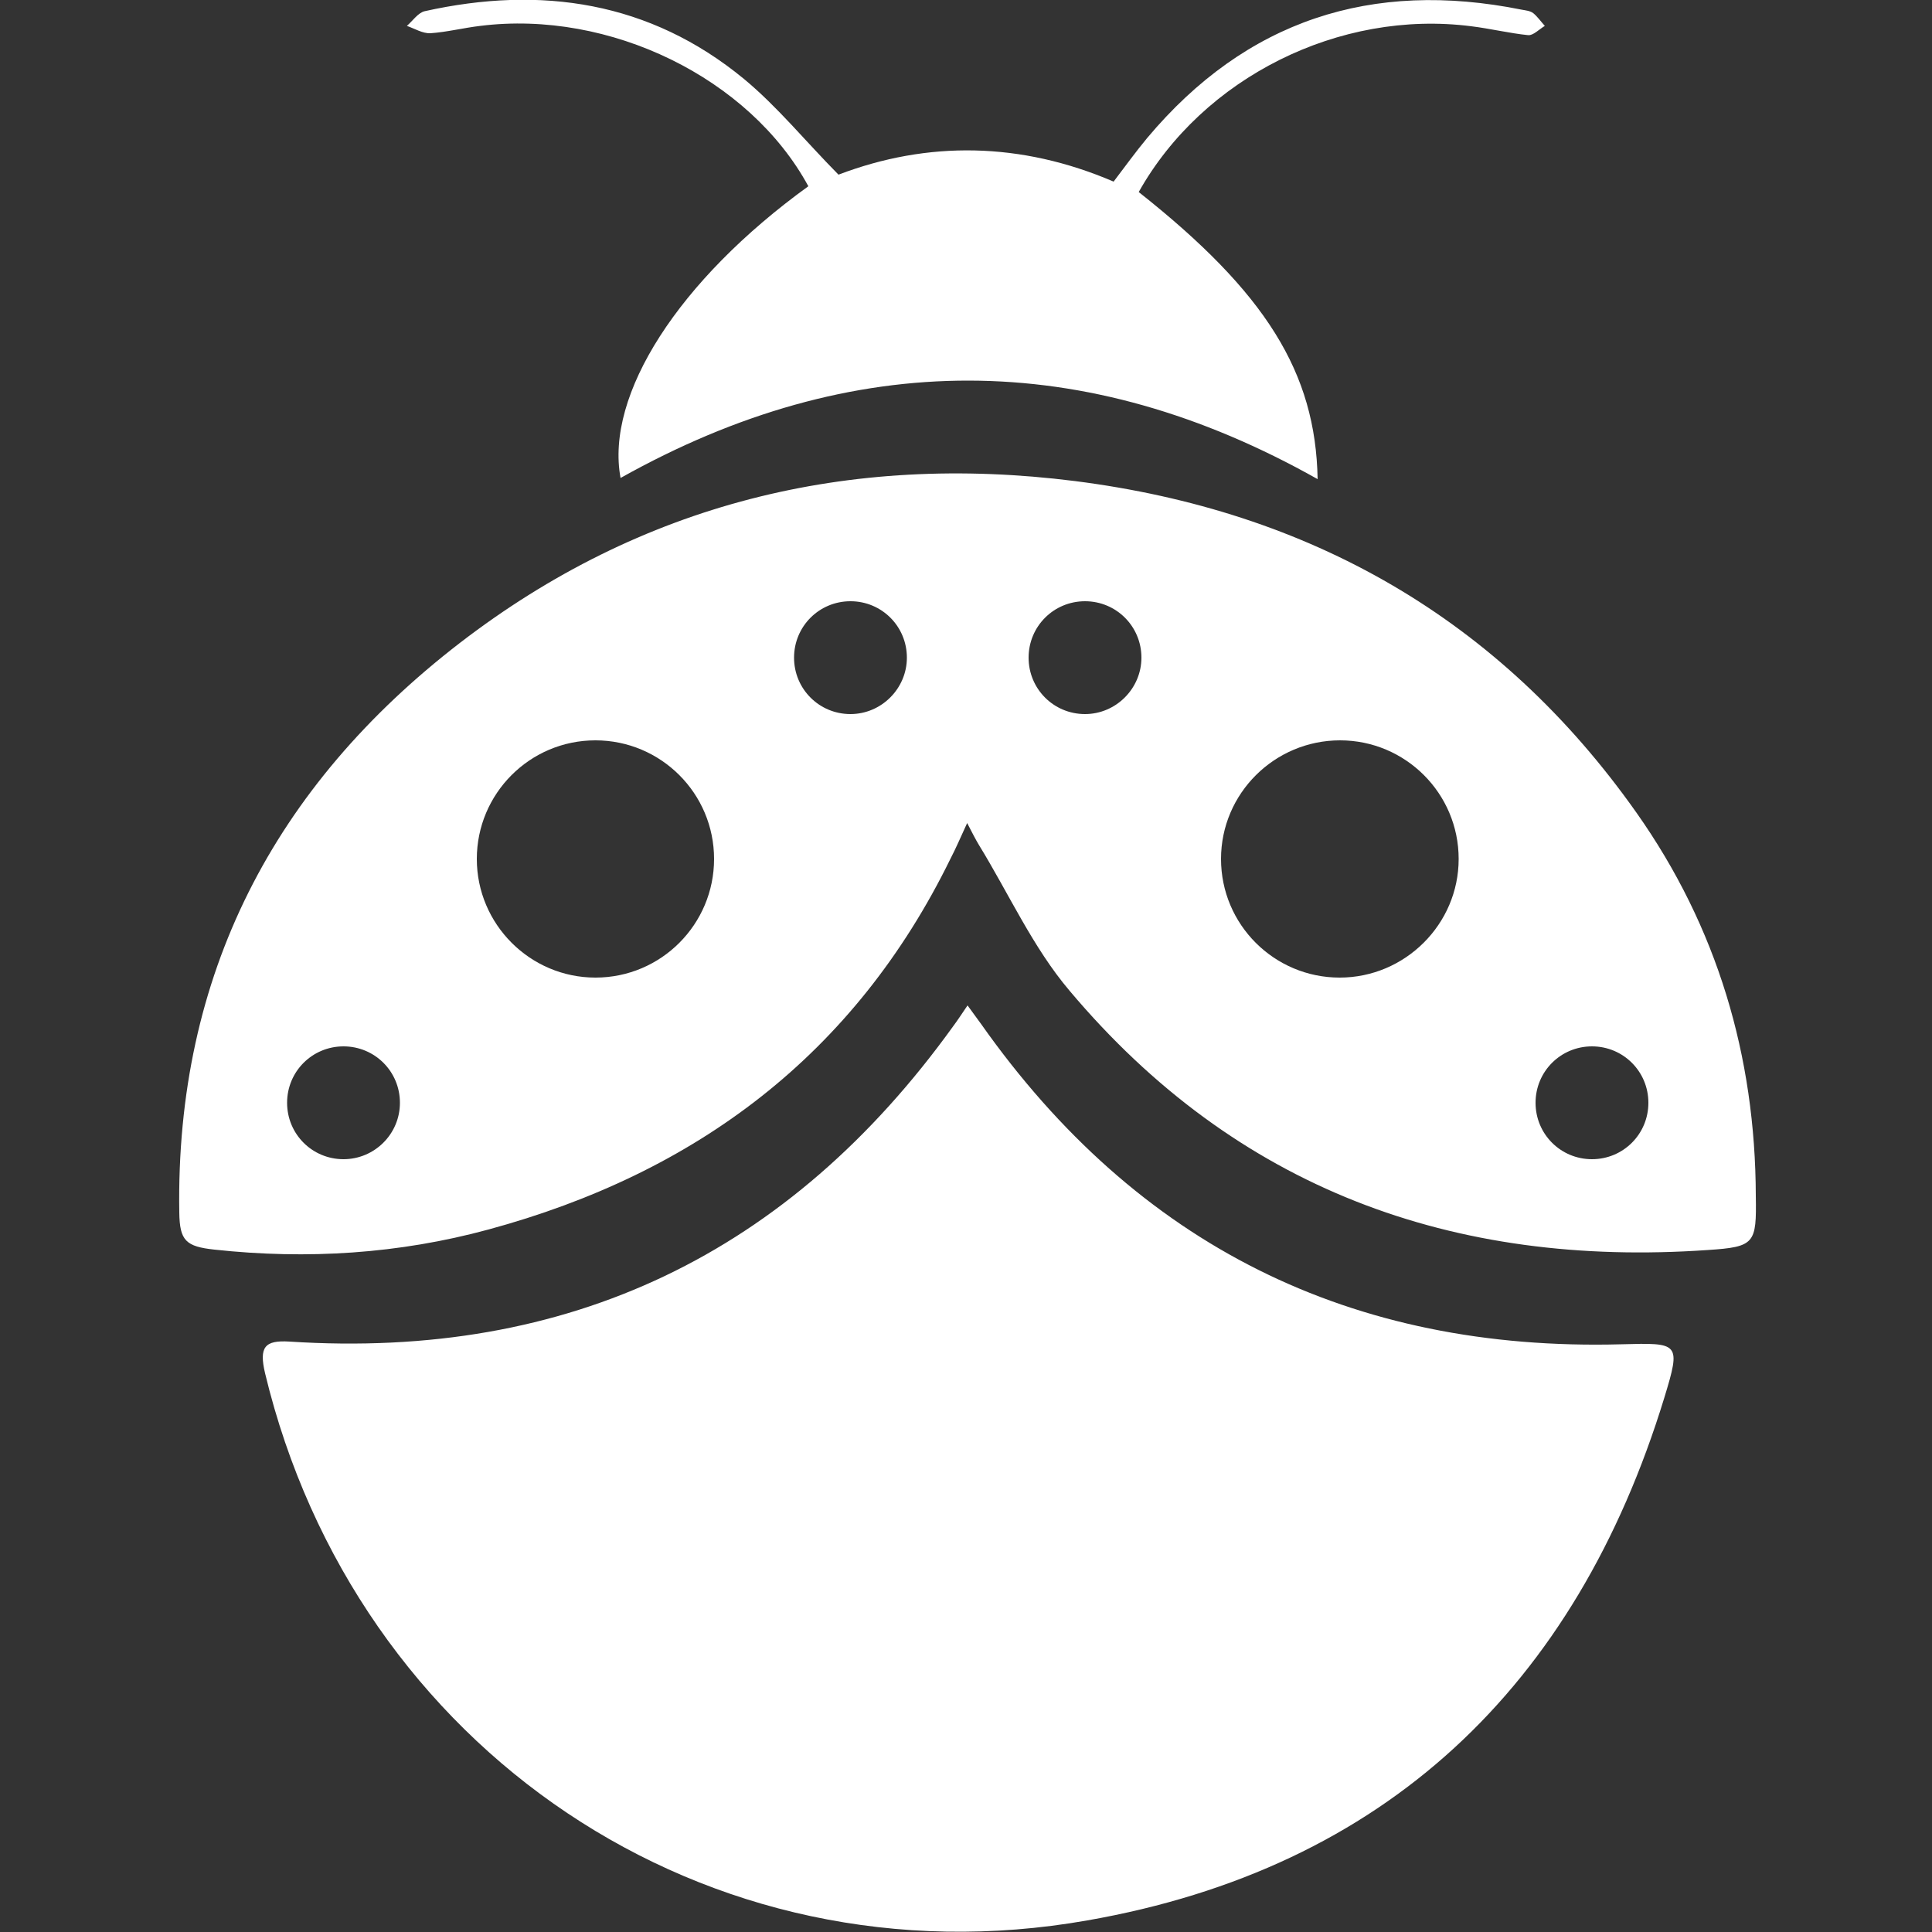 <?xml version="1.0" encoding="utf-8"?>
<!-- Generator: Adobe Illustrator 27.4.1, SVG Export Plug-In . SVG Version: 6.00 Build 0)  -->
<svg version="1.1" id="Слой_1" xmlns="http://www.w3.org/2000/svg" xmlns:xlink="http://www.w3.org/1999/xlink" x="0px" y="0px"
	 viewBox="0 0 500 500" style="enable-background:new 0 0 500 500;" xml:space="preserve">
<rect x="0" y="0" width="500" height="500" fill="#333333" stroke="none"/>
<style type="text/css">
	.st0{fill:#FFFFFF;}
</style>
<path id="icon_00000080898729108580995350000001487250815167543953_" class="st0" d="M250.4,260.2c1.4,1.9,2.4,3.3,3.5,4.8
	c40.4,57.3,95.8,84.8,165.7,82.9c15-0.4,15.5-0.5,11.1,13.9c-22.9,74.7-72.2,121.7-149.3,135.2C182.8,514.4,92,452.7,68.6,355.4
	c-1.6-6.8-0.1-8.6,6.3-8.2c72.4,4.7,129.4-22.8,171.7-81.5C247.8,264.1,248.9,262.4,250.4,260.2z M442,323.5
	c-66,4.6-122.1-15.9-165.2-67.1c-9.5-11.2-15.7-25.1-23.5-37.8c-0.9-1.5-1.7-3.1-3-5.6c-1.7,3.7-2.9,6.5-4.3,9.2
	c-24.8,50.7-65.8,81.4-119.6,96c-23.2,6.3-46.9,7.8-70.9,5.2c-7.4-0.8-9-2.3-9.1-9.6c-1-61.5,24.6-110.4,72.6-147.4
	c46.9-36.1,100.6-49.3,159.2-41.9c60.6,7.7,109.8,35.5,145.3,85.8c20.9,29.6,30.8,63,30.9,99.2C454.6,321.8,454.2,322.7,442,323.5z
	 M103.5,285.4c0-8.1-6.5-14.6-14.6-14.6c-8.1,0-14.6,6.5-14.6,14.6c0,8.1,6.5,14.6,14.6,14.6C96.9,300,103.5,293.5,103.5,285.4z
	 M184.8,222.3c0-17-13.8-30.7-30.7-30.7c-17,0-30.7,13.8-30.7,30.7s13.8,30.7,30.7,30.7C171.1,253,184.8,239.2,184.8,222.3z
	 M234.7,170.2c0-8.1-6.5-14.6-14.6-14.6c-8.1,0-14.6,6.5-14.6,14.6c0,8.1,6.5,14.6,14.6,14.6C228.1,184.8,234.7,178.2,234.7,170.2z
	 M295.4,170.2c0-8.1-6.5-14.6-14.6-14.6c-8.1,0-14.6,6.5-14.6,14.6c0,8.1,6.5,14.6,14.6,14.6C288.8,184.8,295.4,178.2,295.4,170.2z
	 M377.5,222.3c0-17-13.8-30.7-30.7-30.7S316,205.3,316,222.3s13.8,30.7,30.7,30.7S377.5,239.2,377.5,222.3z M426.6,285.4
	c0-8.1-6.5-14.6-14.6-14.6c-8.1,0-14.6,6.5-14.6,14.6c0,8.1,6.5,14.6,14.6,14.6C420.1,300,426.6,293.5,426.6,285.4z M192.5,20.4
	C168.2,0.4,140-3.8,109.9,2.9c-1.7,0.4-3.1,2.5-4.6,3.8c2,0.7,4.1,2,6.1,1.9c4.3-0.3,8.6-1.4,12.9-1.9c33.5-4.2,69.7,13.5,84.9,41.5
	c-33.6,24.3-52.6,54-48.6,75.5C220.7,90,280.8,90.1,341,124c-0.5-27.6-13.4-48.3-46.3-74.3c16.6-29.6,51.9-47.3,86.1-42.9
	c4.9,0.6,9.8,1.8,14.7,2.3c1.3,0.1,2.8-1.5,4.3-2.4c-1-1.1-1.9-2.4-3-3.3c-0.8-0.6-1.9-0.7-3-0.9c-38.8-7.8-71.3,2.7-96.9,33.2
	c-3,3.6-5.8,7.5-8.7,11.3c-24-10.3-48.1-10.6-71.2-1.8C208.4,36.5,201.2,27.6,192.5,20.4z"/>
</svg>
